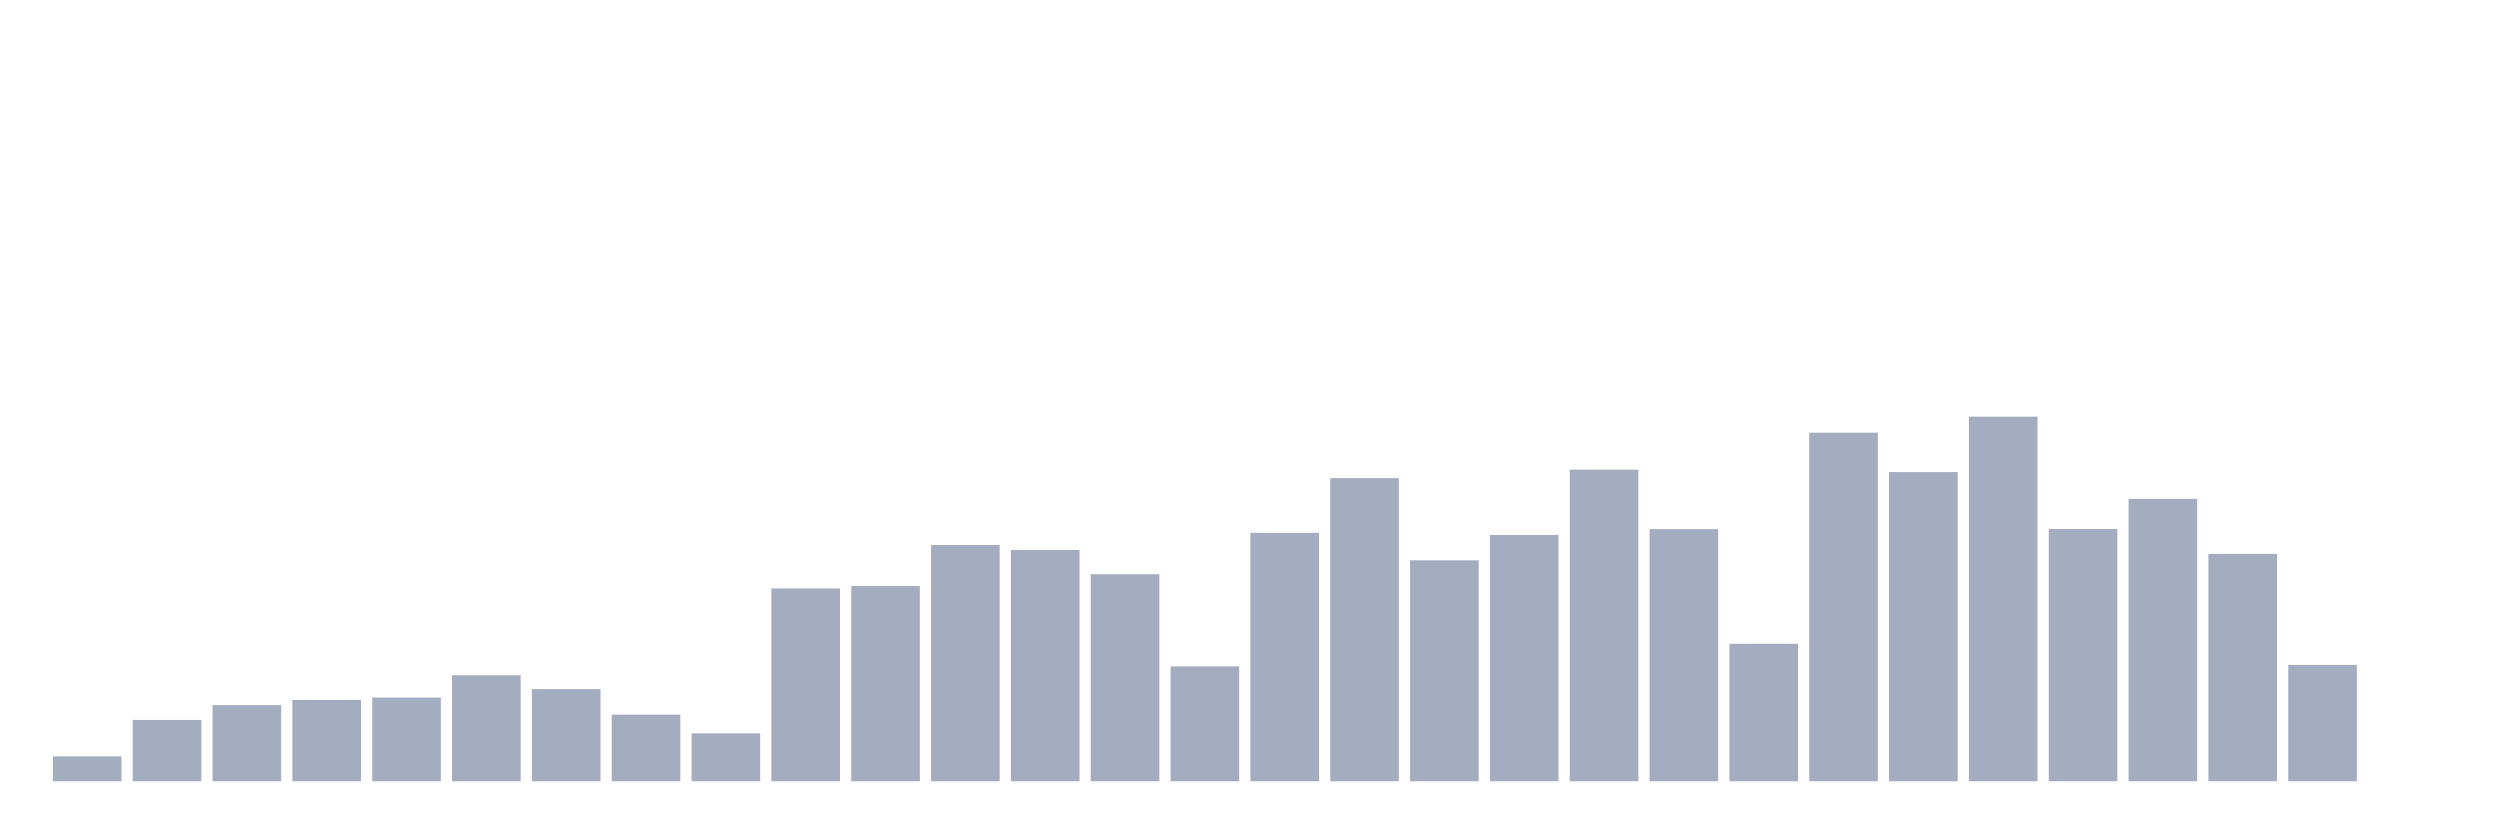 <svg xmlns="http://www.w3.org/2000/svg" viewBox="0 0 480 160"><g transform="translate(10,10)"><rect class="bar" x="0.153" width="13.175" y="135.224" height="4.776" fill="rgb(164,173,192)"></rect><rect class="bar" x="15.482" width="13.175" y="128.226" height="11.774" fill="rgb(164,173,192)"></rect><rect class="bar" x="30.81" width="13.175" y="125.381" height="14.619" fill="rgb(164,173,192)"></rect><rect class="bar" x="46.138" width="13.175" y="124.384" height="15.616" fill="rgb(164,173,192)"></rect><rect class="bar" x="61.466" width="13.175" y="123.928" height="16.072" fill="rgb(164,173,192)"></rect><rect class="bar" x="76.794" width="13.175" y="119.65" height="20.35" fill="rgb(164,173,192)"></rect><rect class="bar" x="92.123" width="13.175" y="122.308" height="17.692" fill="rgb(164,173,192)"></rect><rect class="bar" x="107.451" width="13.175" y="127.209" height="12.791" fill="rgb(164,173,192)"></rect><rect class="bar" x="122.779" width="13.175" y="130.801" height="9.199" fill="rgb(164,173,192)"></rect><rect class="bar" x="138.107" width="13.175" y="102.975" height="37.025" fill="rgb(164,173,192)"></rect><rect class="bar" x="153.436" width="13.175" y="102.519" height="37.481" fill="rgb(164,173,192)"></rect><rect class="bar" x="168.764" width="13.175" y="94.648" height="45.352" fill="rgb(164,173,192)"></rect><rect class="bar" x="184.092" width="13.175" y="95.604" height="44.396" fill="rgb(164,173,192)"></rect><rect class="bar" x="199.42" width="13.175" y="100.255" height="39.745" fill="rgb(164,173,192)"></rect><rect class="bar" x="214.748" width="13.175" y="117.947" height="22.053" fill="rgb(164,173,192)"></rect><rect class="bar" x="230.077" width="13.175" y="92.302" height="47.698" fill="rgb(164,173,192)"></rect><rect class="bar" x="245.405" width="13.175" y="81.795" height="58.205" fill="rgb(164,173,192)"></rect><rect class="bar" x="260.733" width="13.175" y="97.576" height="42.424" fill="rgb(164,173,192)"></rect><rect class="bar" x="276.061" width="13.175" y="92.717" height="47.283" fill="rgb(164,173,192)"></rect><rect class="bar" x="291.39" width="13.175" y="80.175" height="59.825" fill="rgb(164,173,192)"></rect><rect class="bar" x="306.718" width="13.175" y="91.596" height="48.404" fill="rgb(164,173,192)"></rect><rect class="bar" x="322.046" width="13.175" y="113.607" height="26.393" fill="rgb(164,173,192)"></rect><rect class="bar" x="337.374" width="13.175" y="73.073" height="66.927" fill="rgb(164,173,192)"></rect><rect class="bar" x="352.702" width="13.175" y="80.632" height="59.368" fill="rgb(164,173,192)"></rect><rect class="bar" x="368.031" width="13.175" y="70" height="70" fill="rgb(164,173,192)"></rect><rect class="bar" x="383.359" width="13.175" y="91.575" height="48.425" fill="rgb(164,173,192)"></rect><rect class="bar" x="398.687" width="13.175" y="85.782" height="54.218" fill="rgb(164,173,192)"></rect><rect class="bar" x="414.015" width="13.175" y="96.351" height="43.649" fill="rgb(164,173,192)"></rect><rect class="bar" x="429.344" width="13.175" y="117.656" height="22.344" fill="rgb(164,173,192)"></rect><rect class="bar" x="444.672" width="13.175" y="140" height="0" fill="rgb(164,173,192)"></rect></g></svg>